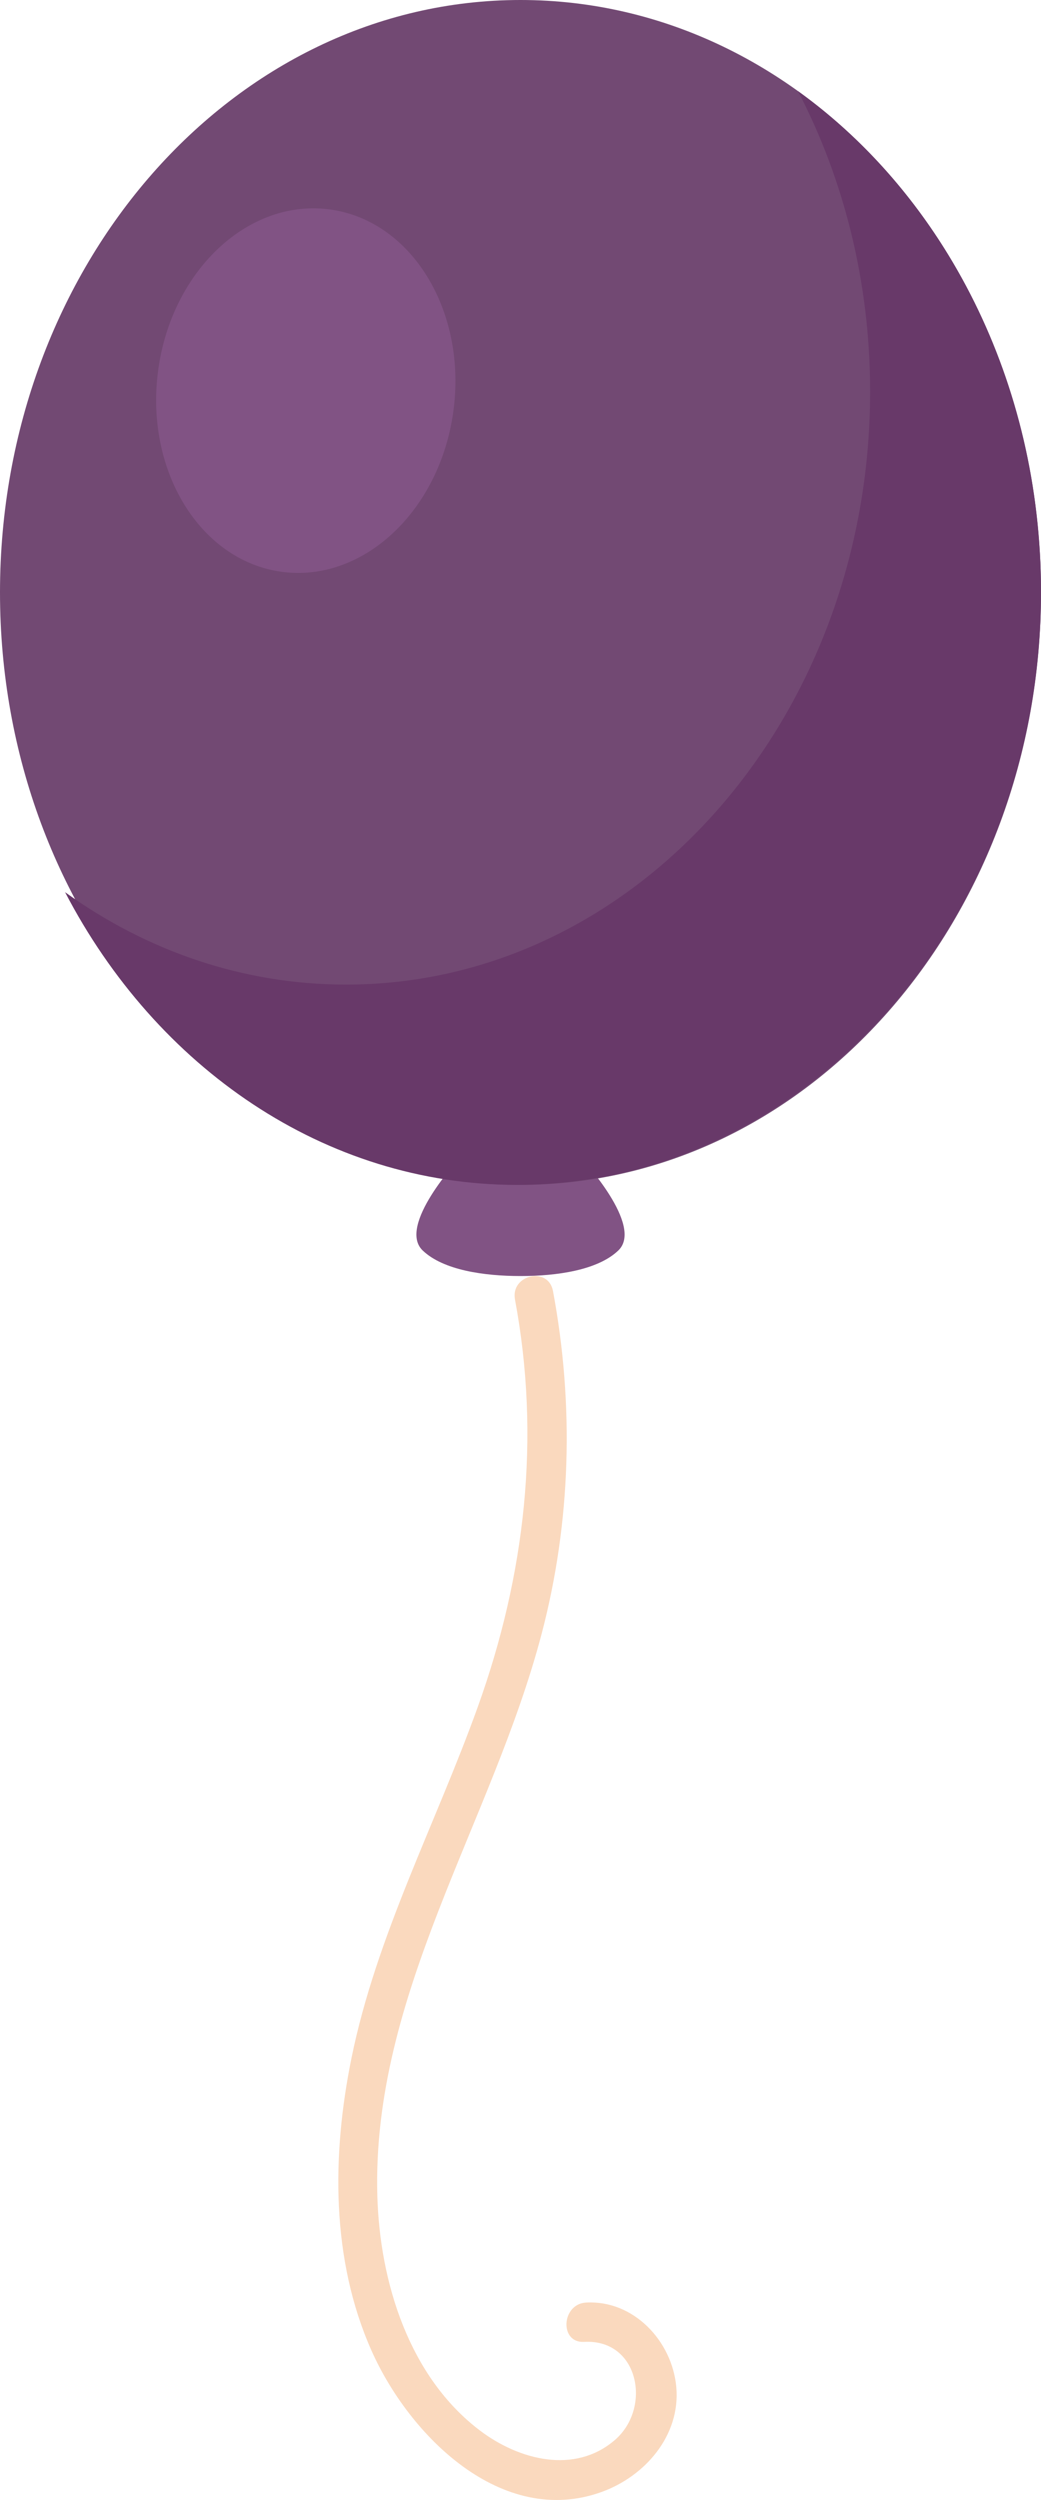 <svg xmlns="http://www.w3.org/2000/svg" width="80" height="192" viewBox="0 0 80 192">
    <g fill="none" fill-rule="evenodd">
        <path fill="#815384" d="M44.718 89L40 89.274 35.282 89s-4.787 5.137-2.798 7.038C34.067 97.551 37.2 98 40 98c2.799 0 5.933-.449 7.516-1.962 1.99-1.9-2.798-7.038-2.798-7.038"/>
        <path fill="#724973" d="M80 45.5C80 70.63 62.091 91 40 91 17.908 91 0 70.63 0 45.5S17.908 0 40 0c22.091 0 40 20.37 40 45.5"/>
        <path fill="#815384" d="M34.837 31.62C33.776 39.3 27.84 44.8 21.58 43.906c-6.262-.895-10.477-7.846-9.417-15.525C13.224 20.7 19.16 15.2 25.42 16.095c6.262.895 10.477 7.846 9.417 15.526"/>
        <path fill="#683969" d="M61.325 7c3.52 6.766 5.542 14.65 5.542 23.068 0 25.156-18.03 45.549-40.271 45.549-7.947 0-15.355-2.605-21.596-7.098C12 81.97 24.931 91 39.729 91 61.97 91 80 70.607 80 45.45 80 29.284 72.551 15.085 61.325 7"/>
        <path fill="#FAD9BE" d="M51.974 183.342c-.313-3.566-3.294-6.707-6.932-6.506-1.902.106-2.071 3.128-.148 3.021 4.217-.234 5.212 5.087 2.35 7.543-3.095 2.654-7.373 1.514-10.329-.712-5.47-4.122-7.726-11.4-7.916-18.036-.44-15.492 8.81-28.659 12.625-43.172 2.264-8.613 2.507-17.585.872-26.333-.357-1.911-3.278-1.256-2.92.658 1.987 10.632.787 21.129-2.848 31.255-3.23 8.996-7.81 17.599-9.724 27.036-1.502 7.403-1.571 15.432 1.55 22.442 2.903 6.523 10 13.618 17.682 10.844 3.32-1.198 6.063-4.32 5.738-8.04"/>
    </g>
</svg>
